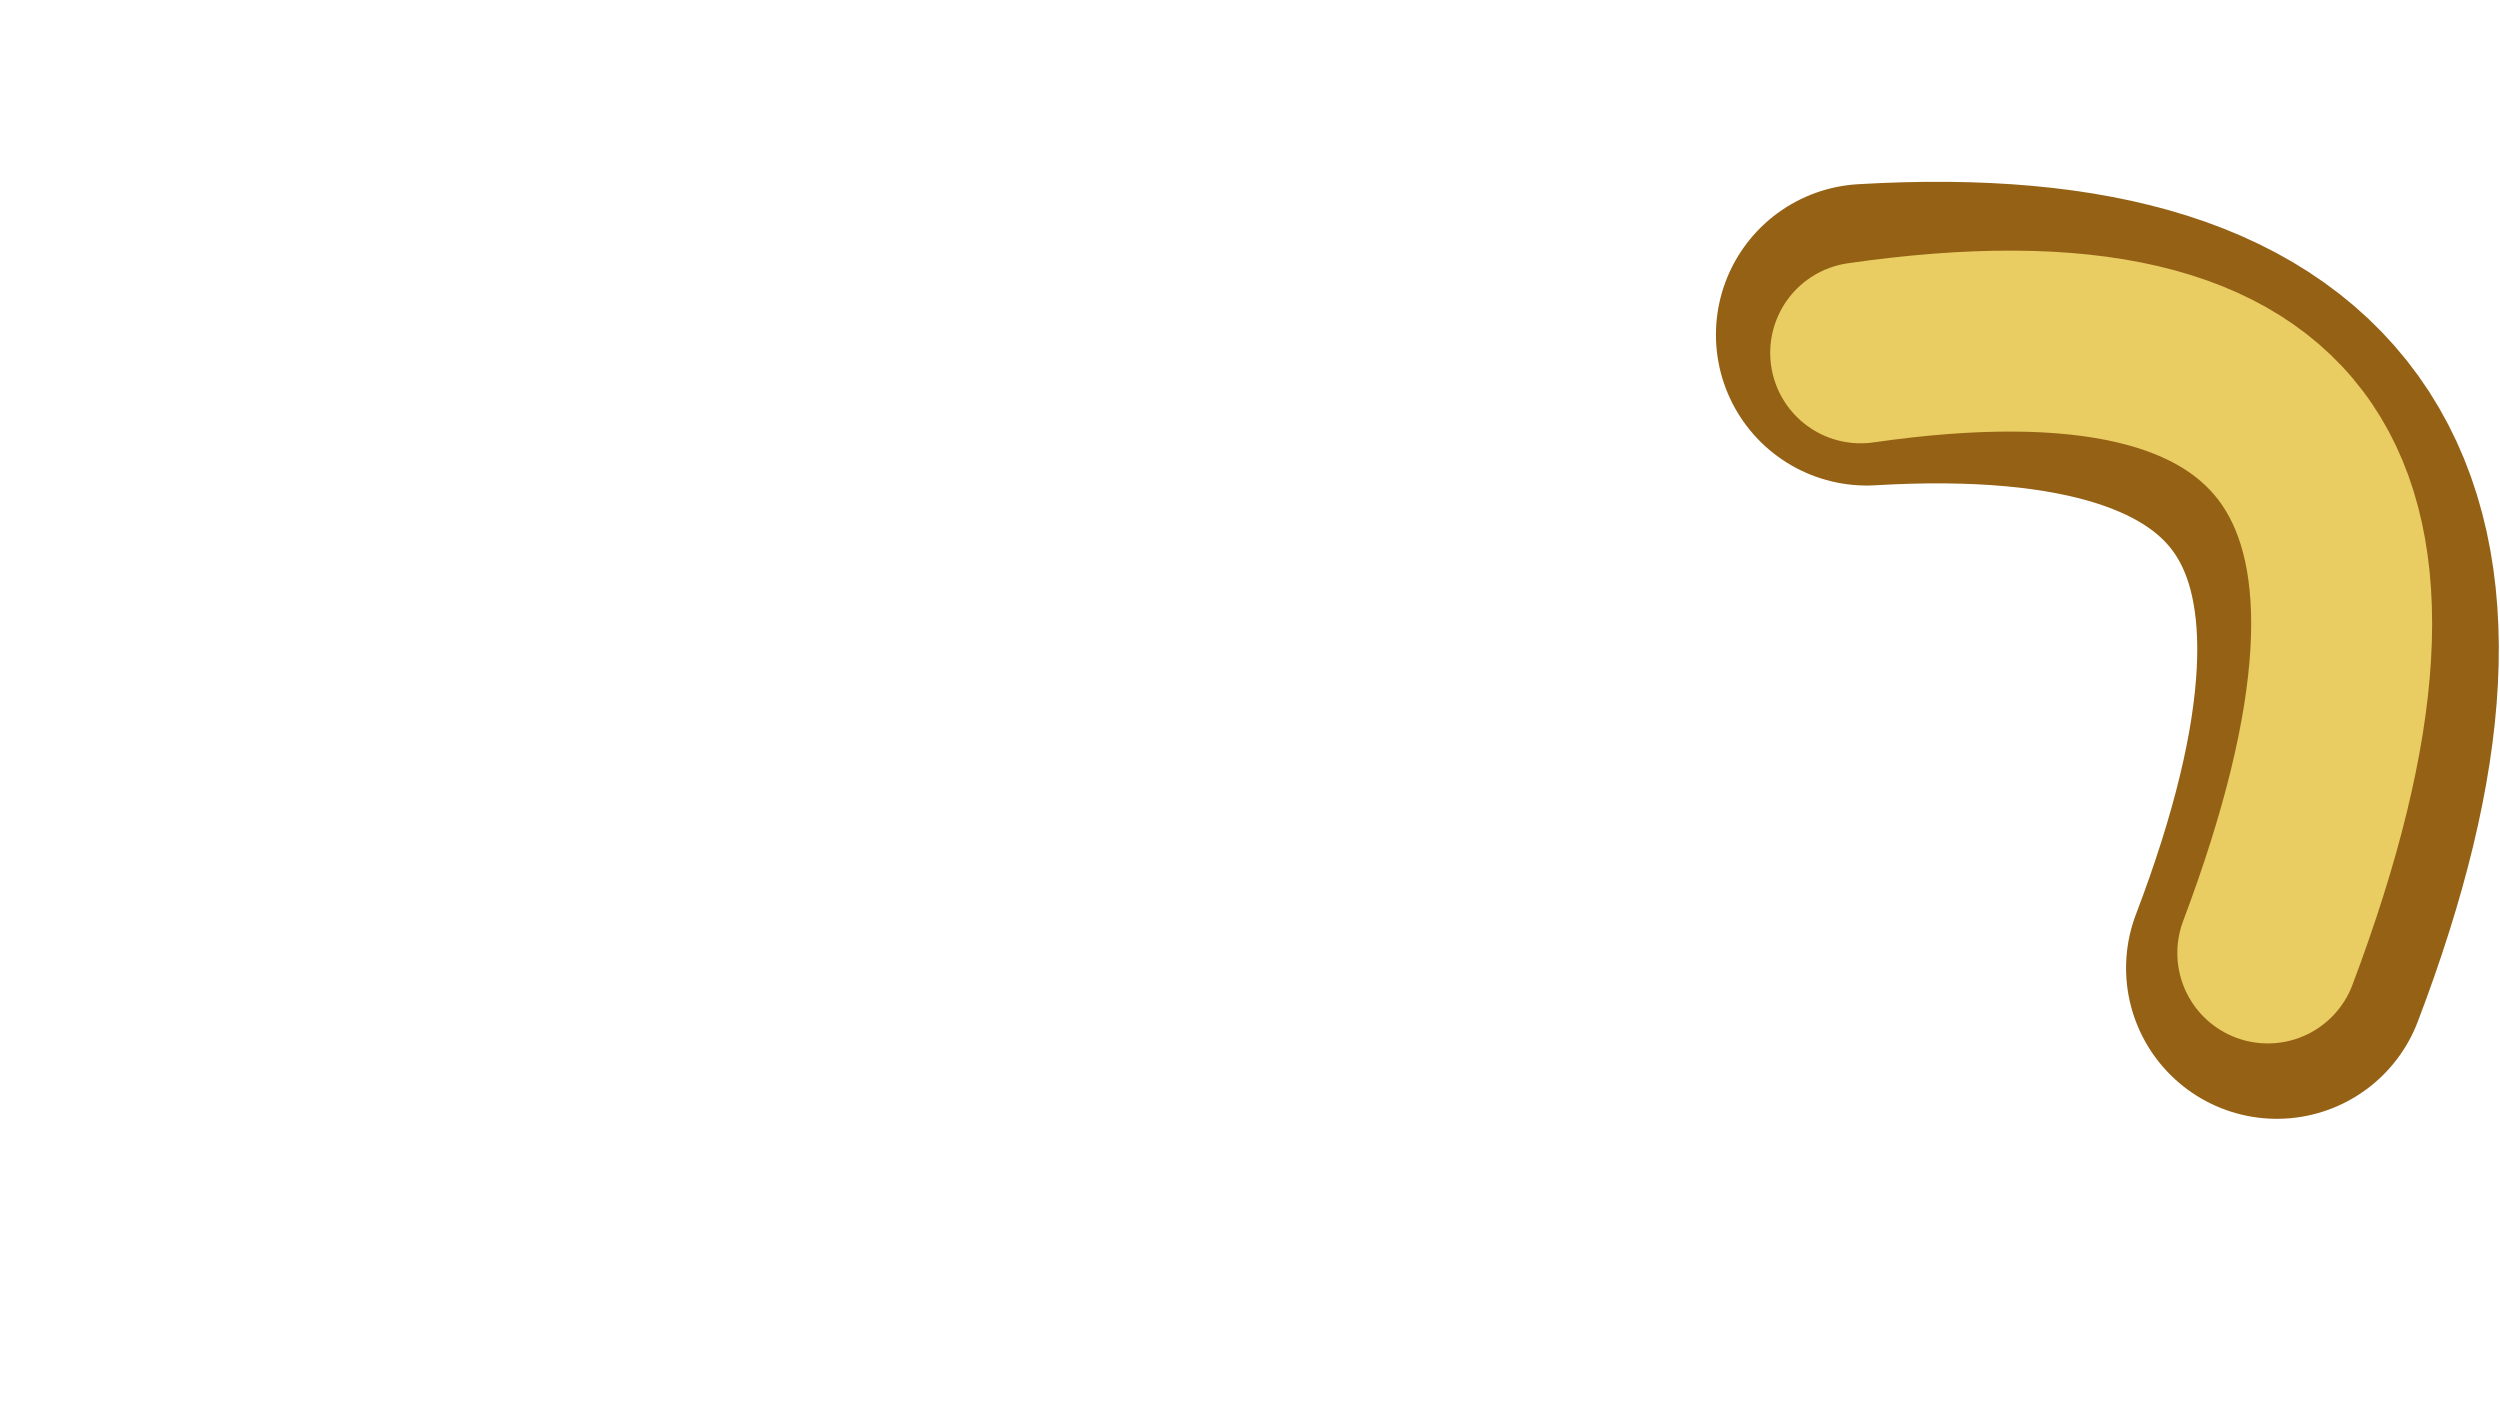<?xml version="1.0" encoding="UTF-8" standalone="no"?>
<svg xmlns:xlink="http://www.w3.org/1999/xlink" height="23.55px" width="41.45px" xmlns="http://www.w3.org/2000/svg">
  <g transform="matrix(1.0, 0.0, 0.0, 1.0, 13.25, 23.1)">
    <use data-characterId="1672" height="20.55" transform="matrix(1.0, 0.0, 0.0, 1.0, -13.25, -20.1)" width="41.45" xlink:href="#morphshape0"/>
    <use data-characterId="1673" height="18.15" transform="matrix(1.0, 0.0, 0.0, 1.0, -12.35, -18.95)" width="39.4" xlink:href="#morphshape1"/>
  </g>
  <defs>
    <g id="morphshape0" transform="matrix(1.0, 0.0, 0.0, 1.0, 13.25, 20.1)">
      <path d="M17.7 -17.55 Q28.75 -18.2 24.5 -7.05" fill="none" stroke="#956215" stroke-linecap="round" stroke-linejoin="round" stroke-width="5.0"/>
    </g>
    <g id="morphshape1" transform="matrix(1.0, 0.0, 0.0, 1.0, 12.35, 18.95)">
      <path d="M17.6 -17.25 Q28.7 -18.85 24.35 -7.3" fill="none" stroke="#e9cd63" stroke-linecap="round" stroke-linejoin="round" stroke-width="3.0"/>
    </g>
  </defs>
</svg>
